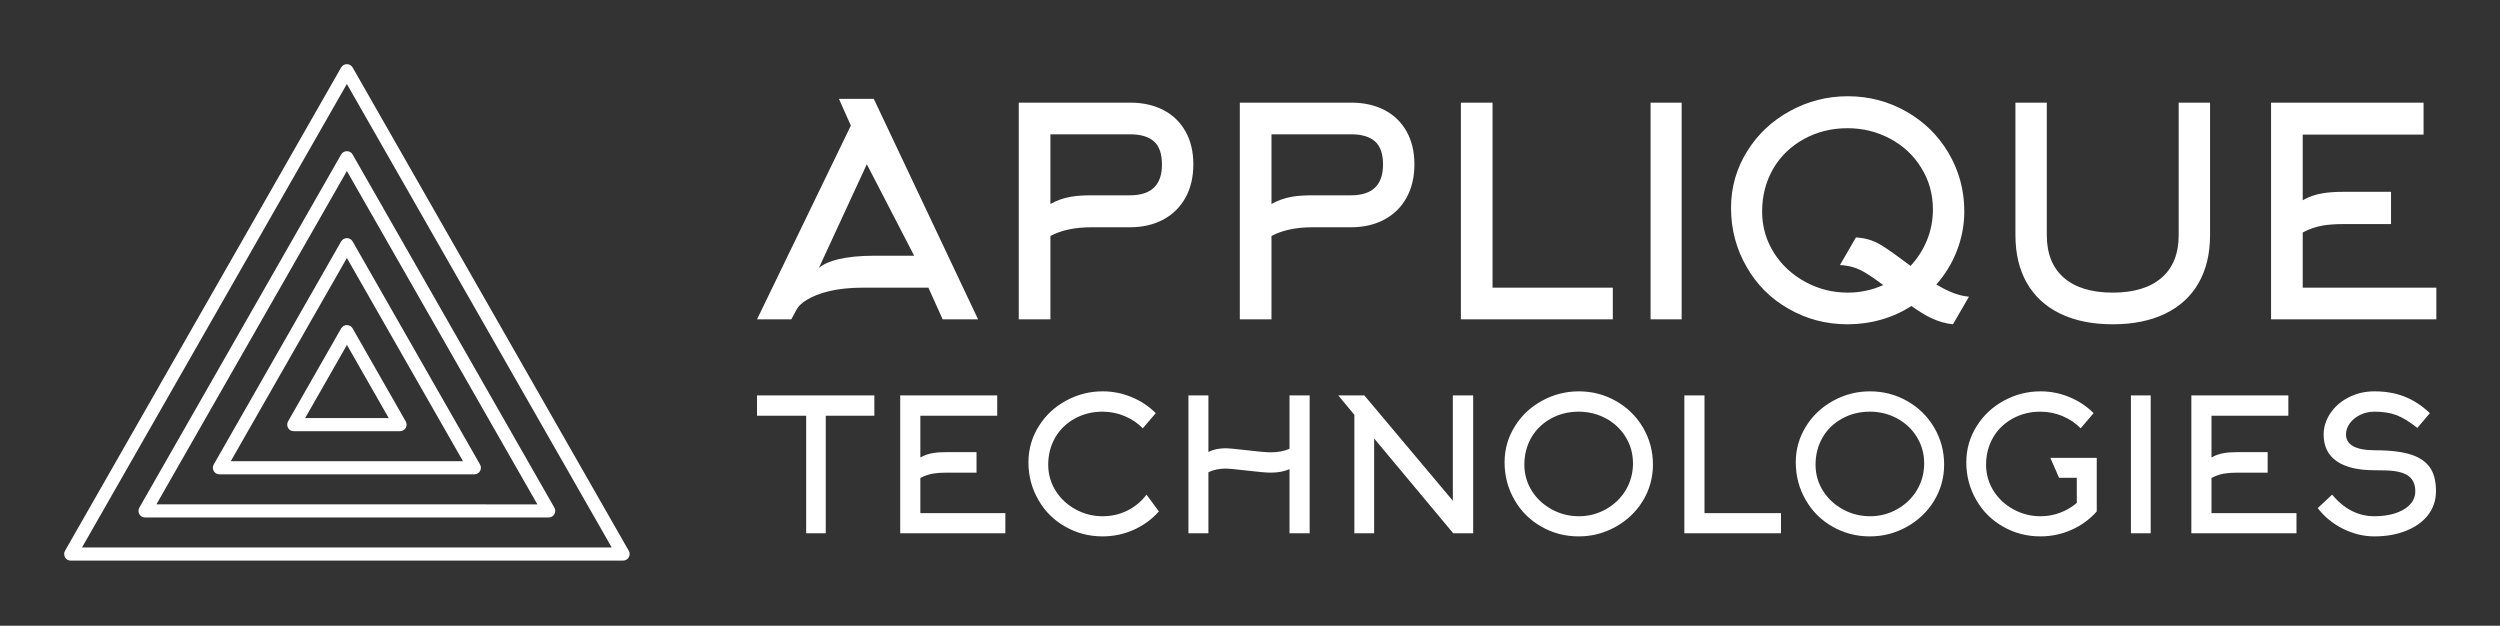 
        <svg xmlns="http://www.w3.org/2000/svg" xmlns:xlink="http://www.w3.org/1999/xlink" version="1.1" width="3162.302" height="791.505" viewBox="0 0 3162.302 791.505">
			
			<rect x="0" y="0" width="3162.302" height="791.505" fill="#333333" stroke="none"/>
			
			<g transform="scale(8.115) translate(10, 10)">
				<defs id="SvgjsDefs1118"/><g id="SvgjsG1119" featureKey="symbolFeature-0" transform="matrix(0.082,0,0,0.082,-0.004,0)" fill="#fff"><g xmlns="http://www.w3.org/2000/svg">    <path d="M537.5,12.5l-10.9-6.2L1.7,925c-2.2,3.9-2.2,8.6,0,12.5c2.2,3.9,6.3,6.2,10.8,6.2h1050c4.5,0,8.6-2.4,10.8-6.2   s2.3-8.6,0-12.5L548.4,6.3C546.1,2.4,542,0,537.5,0c-4.5,0-8.6,2.4-10.9,6.3L537.5,12.5l-10.9,6.2l514.3,900H34l514.3-900   L537.5,12.5l-10.9,6.2L537.5,12.5z"/>    <path d="M537.5,177.9l-10.9-6.2L143,843c-2.2,3.9-2.2,8.6,0,12.5c2.2,3.9,6.3,6.2,10.8,6.2h767.3c4.5,0,8.6-2.4,10.8-6.2   c2.2-3.9,2.3-8.6,0-12.5L548.4,171.7c-2.2-3.9-6.4-6.3-10.9-6.3s-8.6,2.4-10.9,6.3L537.5,177.9l-10.9,6.2l373,652.7H175.4   l373-652.7L537.5,177.9l-10.9,6.2L537.5,177.9z M537.5,343.2l-10.9,6.2l231.6,405.3H316.8l231.6-405.3L537.5,343.2l-10.9,6.2   L537.5,343.2l-10.9-6.2L284.4,761c-2.2,3.9-2.2,8.6,0,12.5s6.3,6.2,10.8,6.2h484.6c4.5,0,8.6-2.4,10.8-6.2s2.3-8.6,0-12.5   L548.4,337c-2.2-3.9-6.4-6.3-10.9-6.3c-4.5,0-8.6,2.4-10.9,6.3L537.5,343.2z"/>    <path d="M436.6,685.2l10.9,6.2l90.1-157.7l79.4,139l-180.3,0V685.2l10.9,6.2L436.6,685.2v12.5h201.9c4.5,0,8.6-2.4,10.8-6.2   c2.2-3.9,2.3-8.6,0-12.5L548.4,502.3c-2.2-3.9-6.4-6.3-10.9-6.3s-8.6,2.4-10.9,6.3L425.7,679c-2.2,3.9-2.2,8.6,0,12.5   c2.2,3.9,6.3,6.2,10.8,6.2V685.2z"/></g></g><g id="SvgjsG1120" featureKey="nameFeature-0" transform="matrix(1.132,0,0,1.132,107.095,-5.502)" fill="#fff"><path d="M13.72 13.32 l-1.64 -3.68 l4.8 0 l14.36 30.36 l-4.88 0 l-1.96 -4.36 l-9.08 0 q-2.56 0 -4.6 0.48 q-1.8 0.44 -3 1.16 q-1.08 0.64 -1.44 1.32 l-0.76 1.4 l-4.72 0 z M16.92 31.24 l5.52 0 l-6.52 -12.6 l-6.6 14.28 q0.88 -0.76 2.68 -1.2 q2.04 -0.48 4.92 -0.48 z M46.88 22.92 l5.28 0 q4.4 0 4.4 -4.24 q0 -2.2 -1.1 -3.18 t-3.3 -0.98 l-10.96 0 l0 9.6 q1.24 -0.72 2.8 -1 q1.16 -0.2 2.88 -0.2 z M41.2 40 l-4.36 0 l0 -29.84 l15.32 0 q2.64 0 4.6 1.02 t3.04 2.94 t1.08 4.54 t-1.08 4.58 t-3.06 3.02 t-4.58 1.06 l-5.28 0 q-3.44 0 -5.68 1.2 l0 11.48 z M77.32 22.92 l5.28 0 q4.4 0 4.4 -4.24 q0 -2.2 -1.1 -3.18 t-3.3 -0.98 l-10.96 0 l0 9.6 q1.24 -0.72 2.8 -1 q1.16 -0.2 2.88 -0.2 z M71.64 40 l-4.36 0 l0 -29.84 l15.32 0 q2.64 0 4.6 1.02 t3.04 2.94 t1.08 4.54 t-1.08 4.58 t-3.06 3.02 t-4.58 1.06 l-5.28 0 q-3.44 0 -5.68 1.2 l0 11.48 z M118.64 40 l-20.92 0 l0 -29.84 l4.36 0 l0 25.48 l16.56 0 l0 4.36 z M128.12 40 l-4.28 0 l0 -29.84 l4.28 0 l0 29.84 z M149.92 32.52 l2.2 -3.8 q1.2 0.08 2.1 0.4 t1.98 1.04 q0.76 0.48 2.68 1.92 l0.76 0.56 q1.44 -1.56 2.24 -3.48 q0.84 -2.04 0.84 -4.28 q0 -3.2 -1.64 -5.8 q-1.56 -2.52 -4.26 -3.96 t-5.86 -1.44 q-3.28 0 -5.98 1.48 t-4.22 4.04 q-1.56 2.68 -1.56 5.96 q0 3.12 1.68 5.76 q1.6 2.48 4.3 3.94 t5.82 1.46 q2.56 0 4.88 -1.04 q-2.04 -1.52 -3.08 -2.04 q-1.28 -0.64 -2.88 -0.72 z M167.04 25.12 q0 2.84 -1.04 5.48 q-0.96 2.48 -2.8 4.6 q2.48 1.52 4.48 1.68 l-2.2 3.8 q-1.56 -0.16 -3.04 -0.88 q-1.12 -0.52 -2.68 -1.64 q-1.92 1.24 -4.16 1.88 t-4.64 0.64 q-4.44 0 -8.16 -2.16 q-3.64 -2.08 -5.72 -5.72 q-2.16 -3.72 -2.16 -8.16 q0 -4.28 2.28 -7.88 q2.16 -3.44 5.86 -5.46 t7.94 -2.02 q4.36 0 8.08 2.12 q3.64 2.08 5.76 5.64 q2.2 3.72 2.2 8.08 z M187.48 40.68 q-4.2 0 -7.22 -1.46 t-4.6 -4.22 t-1.58 -6.6 l0 -18.24 l4.32 0 l0 18.24 q0 3.84 2.36 5.88 t6.72 2.04 t6.72 -2.04 t2.36 -5.88 l0 -18.24 l4.32 0 l0 18.24 q0 3.84 -1.58 6.6 t-4.6 4.22 t-7.22 1.46 z M213.64 28.04 l0 7.6 l18.4 0 l0 4.36 l-22.76 0 l0 -29.84 l21 0 l0 4.4 l-16.64 0 l0 9.04 q1.24 -0.72 2.76 -0.96 q1.12 -0.2 2.88 -0.2 l6.52 0 l0 4.44 l-6.52 0 q-1.64 0 -2.88 0.2 q-1.52 0.28 -2.76 0.96 z"/></g><g id="SvgjsG1121" featureKey="nameFeature-1" transform="matrix(0.72,0,0,0.72,107.136,44.319)" fill="#fff"><path d="M26.6 14.56 l-10.52 0 l0 25.44 l-4.24 0 l0 -25.44 l-10.64 0 l0 -4.4 l25.4 0 l0 4.4 z M36.56 28.04 l0 7.6 l18.4 0 l0 4.36 l-22.76 0 l0 -29.84 l21 0 l0 4.4 l-16.64 0 l0 9.04 q1.24 -0.72 2.76 -0.96 q1.12 -0.2 2.88 -0.2 l6.52 0 l0 4.44 l-6.52 0 q-1.64 0 -2.88 0.2 q-1.52 0.28 -2.76 0.96 z M87.52 14 l-2.8 3.28 q-1.64 -1.68 -3.92 -2.64 t-4.8 -0.96 q-3.28 0 -5.98 1.48 t-4.22 4.04 q-1.56 2.68 -1.56 5.96 q0 3.12 1.68 5.76 q1.6 2.48 4.3 3.94 t5.82 1.46 q2.88 0 5.36 -1.24 t4.12 -3.44 l2.68 3.64 q-2.28 2.56 -5.46 3.98 t-6.74 1.42 q-4.44 0 -8.16 -2.16 q-3.64 -2.08 -5.72 -5.72 q-2.16 -3.72 -2.16 -8.16 q0 -4.28 2.28 -7.88 q2.16 -3.44 5.86 -5.46 t7.94 -2.02 q3.32 0 6.32 1.28 q2.92 1.2 5.16 3.44 z M98.92 26.8 l0 13.2 l-4.32 0 l0 -29.84 l4.32 0 l0 12.24 q1.6 -0.8 3.8 -0.8 q0.8 0 3.88 0.36 q4.32 0.52 5.84 0.52 q2.32 0 4.04 -0.76 l0 -11.56 l4.36 0 l0 29.84 l-4.36 0 l0 -13.88 q-1.72 0.76 -4.04 0.76 q-1.52 0 -5.84 -0.52 q-3.08 -0.36 -3.88 -0.36 q-2.2 0 -3.8 0.8 z M130.52 14.36 l-3.48 -4.2 l5.64 0 l19.16 22.8 l0 -22.8 l4.4 0 l0 29.84 l-4.32 0 l-17.12 -20.52 l0 20.52 l-4.28 0 l0 -25.64 z M190.84 24.88 q0 -3.2 -1.64 -5.8 q-1.56 -2.52 -4.26 -3.96 t-5.86 -1.44 q-3.28 0 -5.98 1.48 t-4.22 4.04 q-1.56 2.68 -1.56 5.96 q0 3.12 1.68 5.76 q1.6 2.48 4.3 3.94 t5.84 1.46 t5.84 -1.52 t4.26 -4.08 q1.6 -2.68 1.6 -5.84 z M195.16 25.12 q0 4.32 -2.24 7.96 q-2.16 3.48 -5.86 5.54 t-7.98 2.06 q-4.44 0 -8.16 -2.16 q-3.64 -2.08 -5.72 -5.72 q-2.16 -3.72 -2.16 -8.16 q0 -4.28 2.28 -7.88 q2.16 -3.44 5.86 -5.46 t7.94 -2.02 q4.36 0 8.08 2.12 q3.64 2.08 5.76 5.64 q2.2 3.72 2.2 8.08 z M222.88 40 l-20.92 0 l0 -29.84 l4.36 0 l0 25.48 l16.56 0 l0 4.36 z M253.88 24.88 q0 -3.2 -1.64 -5.8 q-1.56 -2.52 -4.26 -3.96 t-5.86 -1.44 q-3.28 0 -5.98 1.48 t-4.22 4.04 q-1.56 2.68 -1.56 5.96 q0 3.12 1.68 5.76 q1.6 2.48 4.3 3.94 t5.84 1.46 t5.84 -1.52 t4.26 -4.08 q1.6 -2.68 1.6 -5.84 z M258.2 25.12 q0 4.32 -2.24 7.96 q-2.16 3.48 -5.86 5.54 t-7.98 2.06 q-4.44 0 -8.16 -2.16 q-3.64 -2.08 -5.72 -5.72 q-2.16 -3.72 -2.16 -8.16 q0 -4.28 2.28 -7.88 q2.16 -3.44 5.86 -5.46 t7.94 -2.02 q4.36 0 8.08 2.12 q3.64 2.08 5.76 5.64 q2.2 3.72 2.2 8.08 z M290.56 14 l-2.8 3.28 q-1.64 -1.68 -3.92 -2.64 t-4.8 -0.96 q-3.28 0 -5.98 1.48 t-4.22 4.04 q-1.56 2.68 -1.56 5.96 q0 3.12 1.68 5.76 q1.6 2.48 4.3 3.94 t5.82 1.46 q2.2 0 4.22 -0.76 t3.62 -2.12 l0 -5.44 l-3.84 0 l-1.88 -4.32 l10.04 0 l0 11.6 q-2.28 2.56 -5.46 3.98 t-6.74 1.42 q-4.44 0 -8.16 -2.16 q-3.64 -2.08 -5.72 -5.72 q-2.16 -3.72 -2.16 -8.16 q0 -4.28 2.28 -7.88 q2.16 -3.44 5.86 -5.46 t7.94 -2.02 q3.32 0 6.32 1.28 q2.92 1.2 5.16 3.44 z M302.92 40 l-4.28 0 l0 -29.84 l4.28 0 l0 29.84 z M316.08 28.04 l0 7.6 l18.4 0 l0 4.36 l-22.76 0 l0 -29.84 l21 0 l0 4.4 l-16.64 0 l0 9.04 q1.24 -0.72 2.76 -0.96 q1.12 -0.2 2.88 -0.2 l6.52 0 l0 4.44 l-6.52 0 q-1.64 0 -2.88 0.2 q-1.52 0.28 -2.76 0.96 z M364.68 30.92 q0 2.92 -1.76 5.2 q-1.72 2.16 -4.74 3.36 t-6.82 1.2 q-3.48 0 -6.76 -1.62 t-5.52 -4.5 l3.12 -2.92 q3.88 4.68 9.16 4.68 q2.32 0 4.24 -0.56 q2.12 -0.64 3.28 -1.8 q1.32 -1.28 1.32 -3.04 q0 -2.12 -1.32 -3.2 q-1.12 -0.92 -3.32 -1.2 q-1.28 -0.16 -4.2 -0.16 q-5.36 0 -8.18 -1.96 t-2.82 -5.76 q0 -2.4 1.42 -4.56 t3.9 -3.44 q2.56 -1.36 5.68 -1.36 q3.52 0 6.36 1.08 q3.04 1.16 5.64 3.64 l-2.72 3.2 q-2.44 -1.96 -4.44 -2.74 t-4.84 -0.78 q-1.64 0 -3.06 0.68 t-2.26 1.82 t-0.84 2.42 q0 3.44 6.36 3.44 q5.08 0 8.04 1.04 q2.8 1 4 3.04 q1.08 1.8 1.08 4.8 z"/></g>
			</g>
		</svg>
	